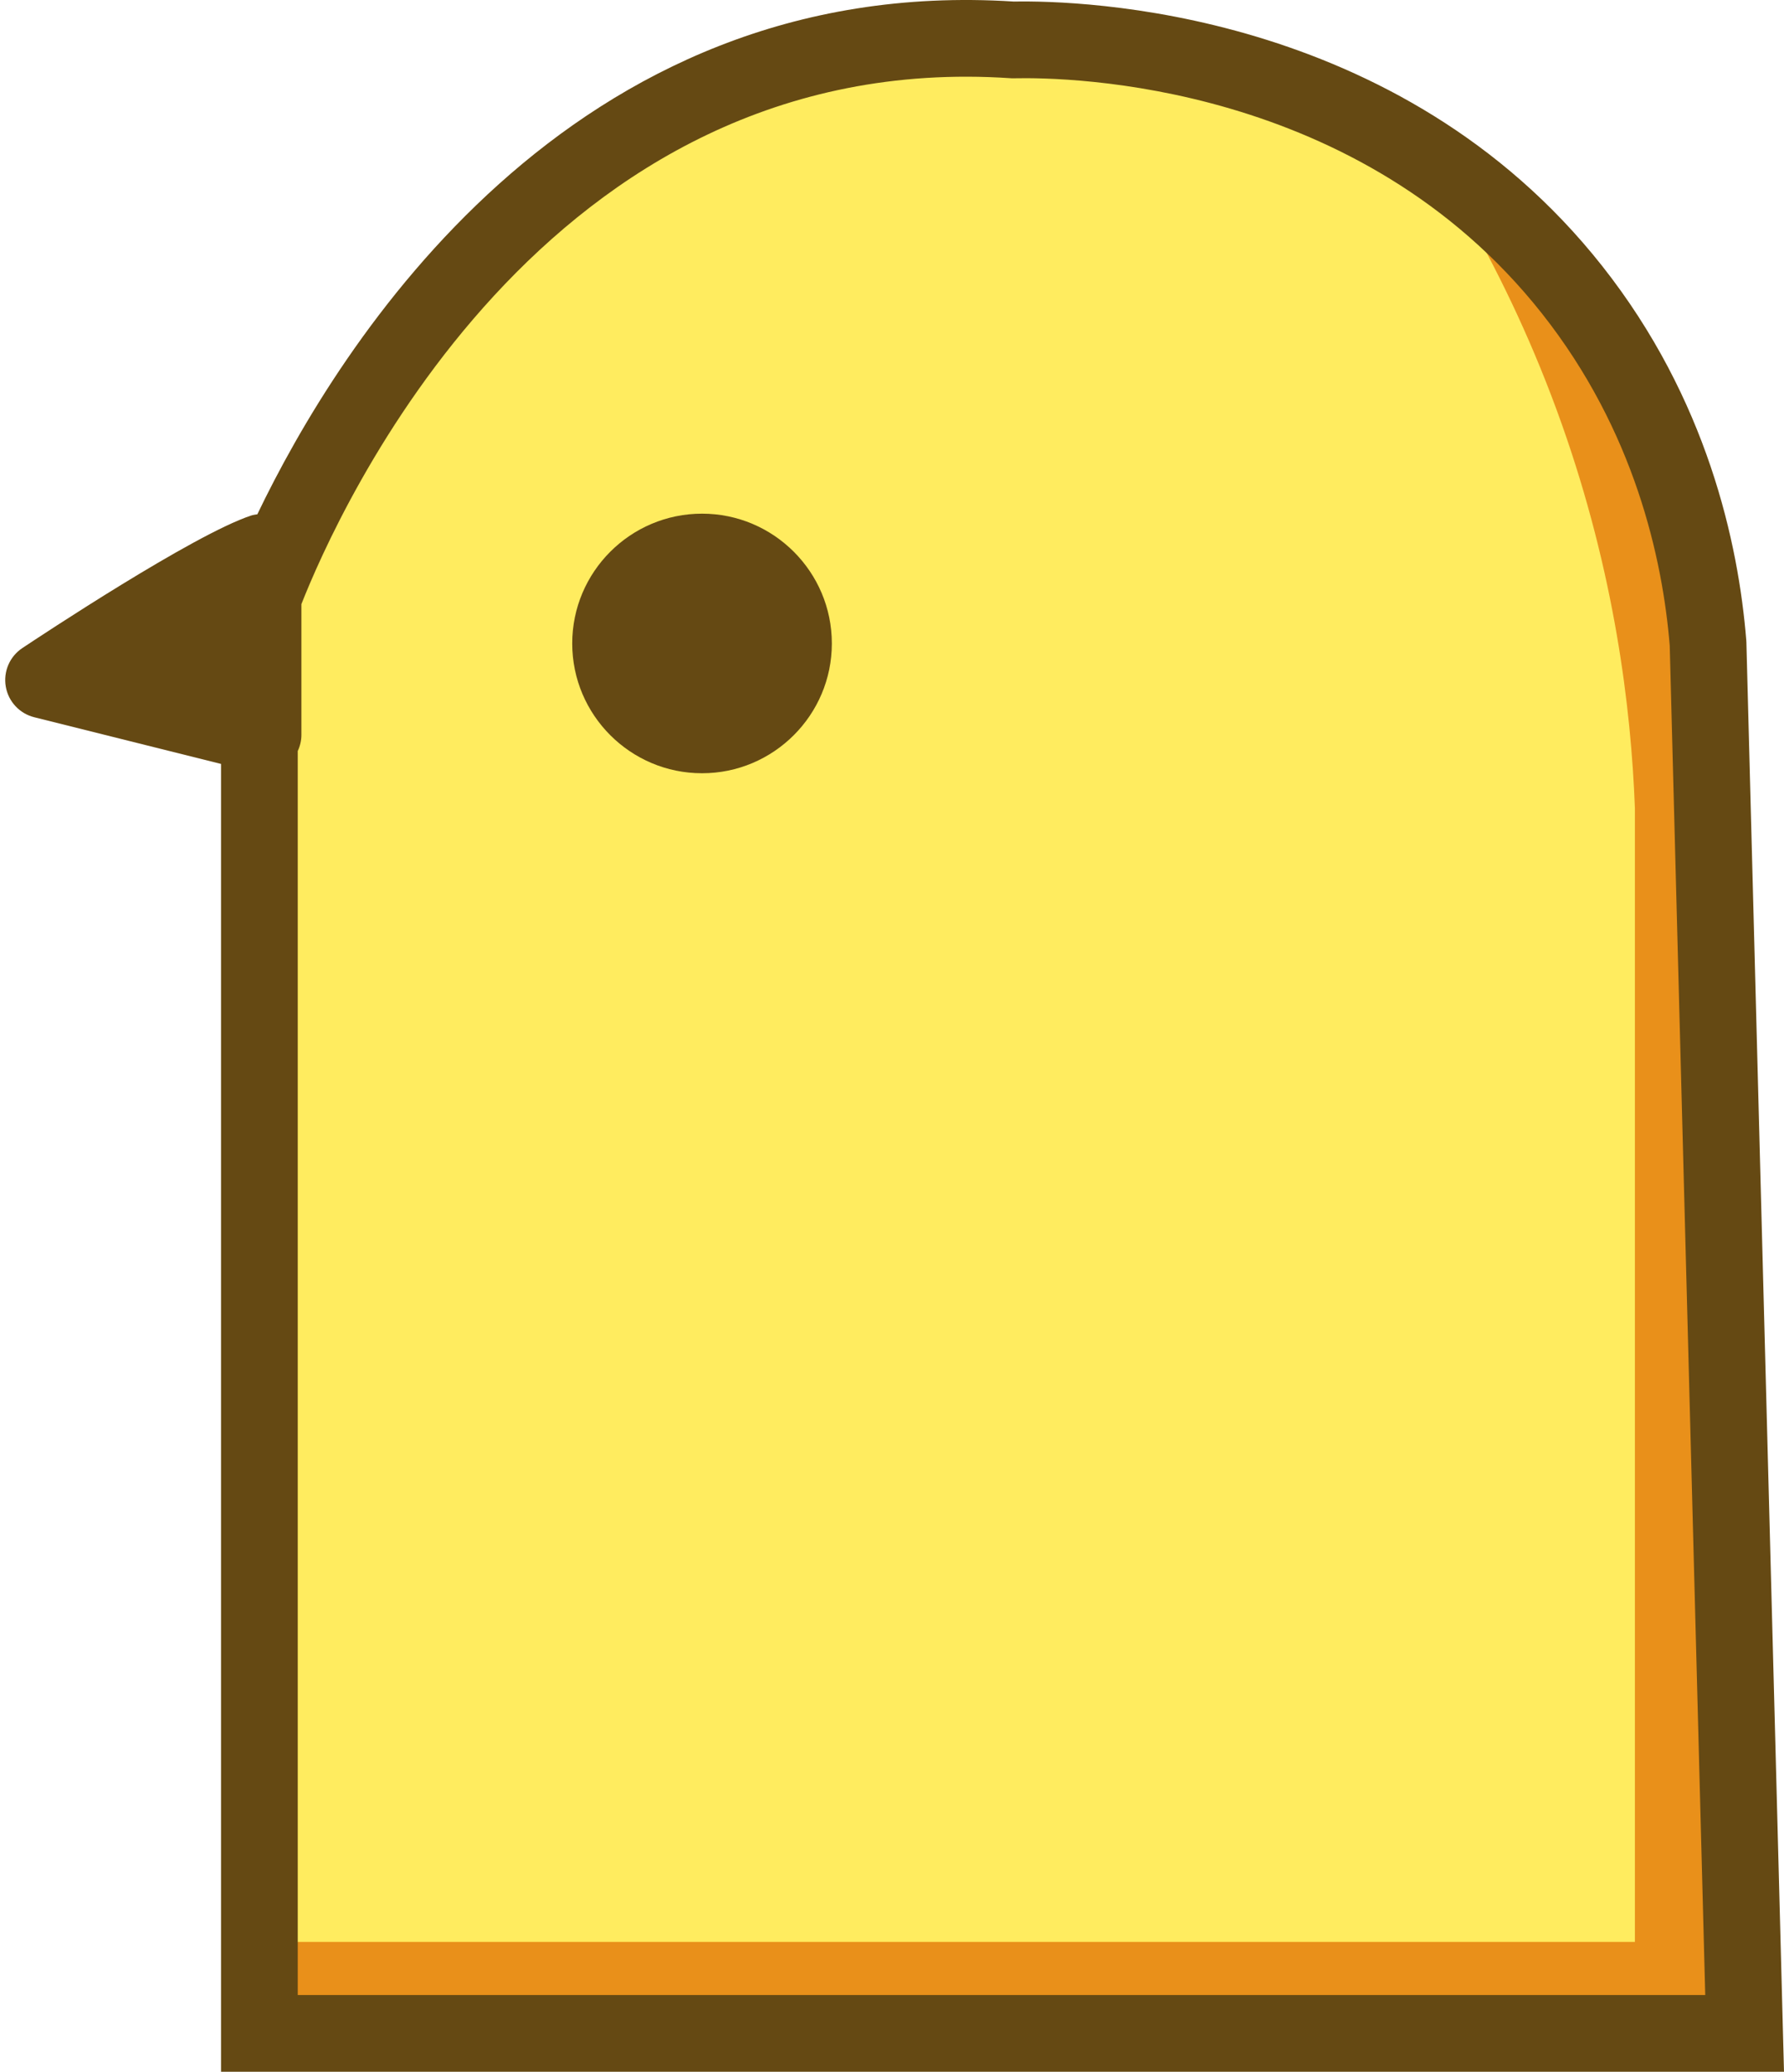 <svg version="1.1" id="图层_1" x="0px" y="0px" width="116.273px" height="135.046px" viewBox="0 0 116.273 135.046" enable-background="new 0 0 116.273 135.046" xml:space="preserve" xmlns="http://www.w3.org/2000/svg" xmlns:xlink="http://www.w3.org/1999/xlink" xmlns:xml="http://www.w3.org/XML/1998/namespace">
  <path fill="#FFEC5F" d="M17.145,132.545V38.532c0,0,20.265-52.619,72.719-28.776c3.642,1.656,9.445,5.394,14.157,12.219
	c5.311,7.694,5.355,14.357,7.302,37.85c0.465,5.606,1.25,14.73,2.384,26.227c0,15.498,0,30.995,0,46.493H17.145z" class="color c1"/>
  <path fill="#E9901A" d="M95.825,14.524c2.061,3.664,4.163,8.04,5.961,13.113c3.433,9.69,4.519,18.443,4.769,25.035
	c0,24.637,0,49.275,0,73.912c-29.803,0-59.607,0-89.41,0c0.795,1.987,1.589,3.974,2.384,5.961h94.178l-1.756-92.4
	c-0.655-2.753,0.019-6.637-1.82-10.123C105.772,21.762,99.529,16.932,95.825,14.524z" class="color c2"/>
  <path fill="#654913" d="M45.755,33.483c-4.665,0-8.46,3.795-8.46,8.461c0,4.665,3.795,8.46,8.46,8.46s8.461-3.795,8.461-8.46
	C54.216,37.278,50.42,33.483,45.755,33.483z" class="color c3"/>
  <path fill="#654913" d="M116.273,135.046l-2.451-93.168l-0.007-0.135c-0.512-6.351-2.554-15.737-9.384-24.394
	C91.176,0.551,70.403,0.022,66.077,0.101C37.064-1.761,22.045,22.539,16.772,33.524c-0.141,0.021-0.281,0.04-0.419,0.086
	c-3.785,1.262-13.774,7.886-14.901,8.637c-0.823,0.549-1.244,1.531-1.076,2.507c0.168,0.976,0.896,1.759,1.856,1.999l12.174,3.043
	v85.25H116.273z M65.856,5.098l0.111,0.007l0.112-0.002c3.669-0.081,22.525,0.26,34.426,15.343
	c6.032,7.646,7.855,15.971,8.32,21.632l2.315,87.968H19.406v-81.09c0.152-0.327,0.238-0.685,0.238-1.054V39.38
	C21.954,33.509,35.42,3.057,65.856,5.098z" class="color c3"/>
</svg>